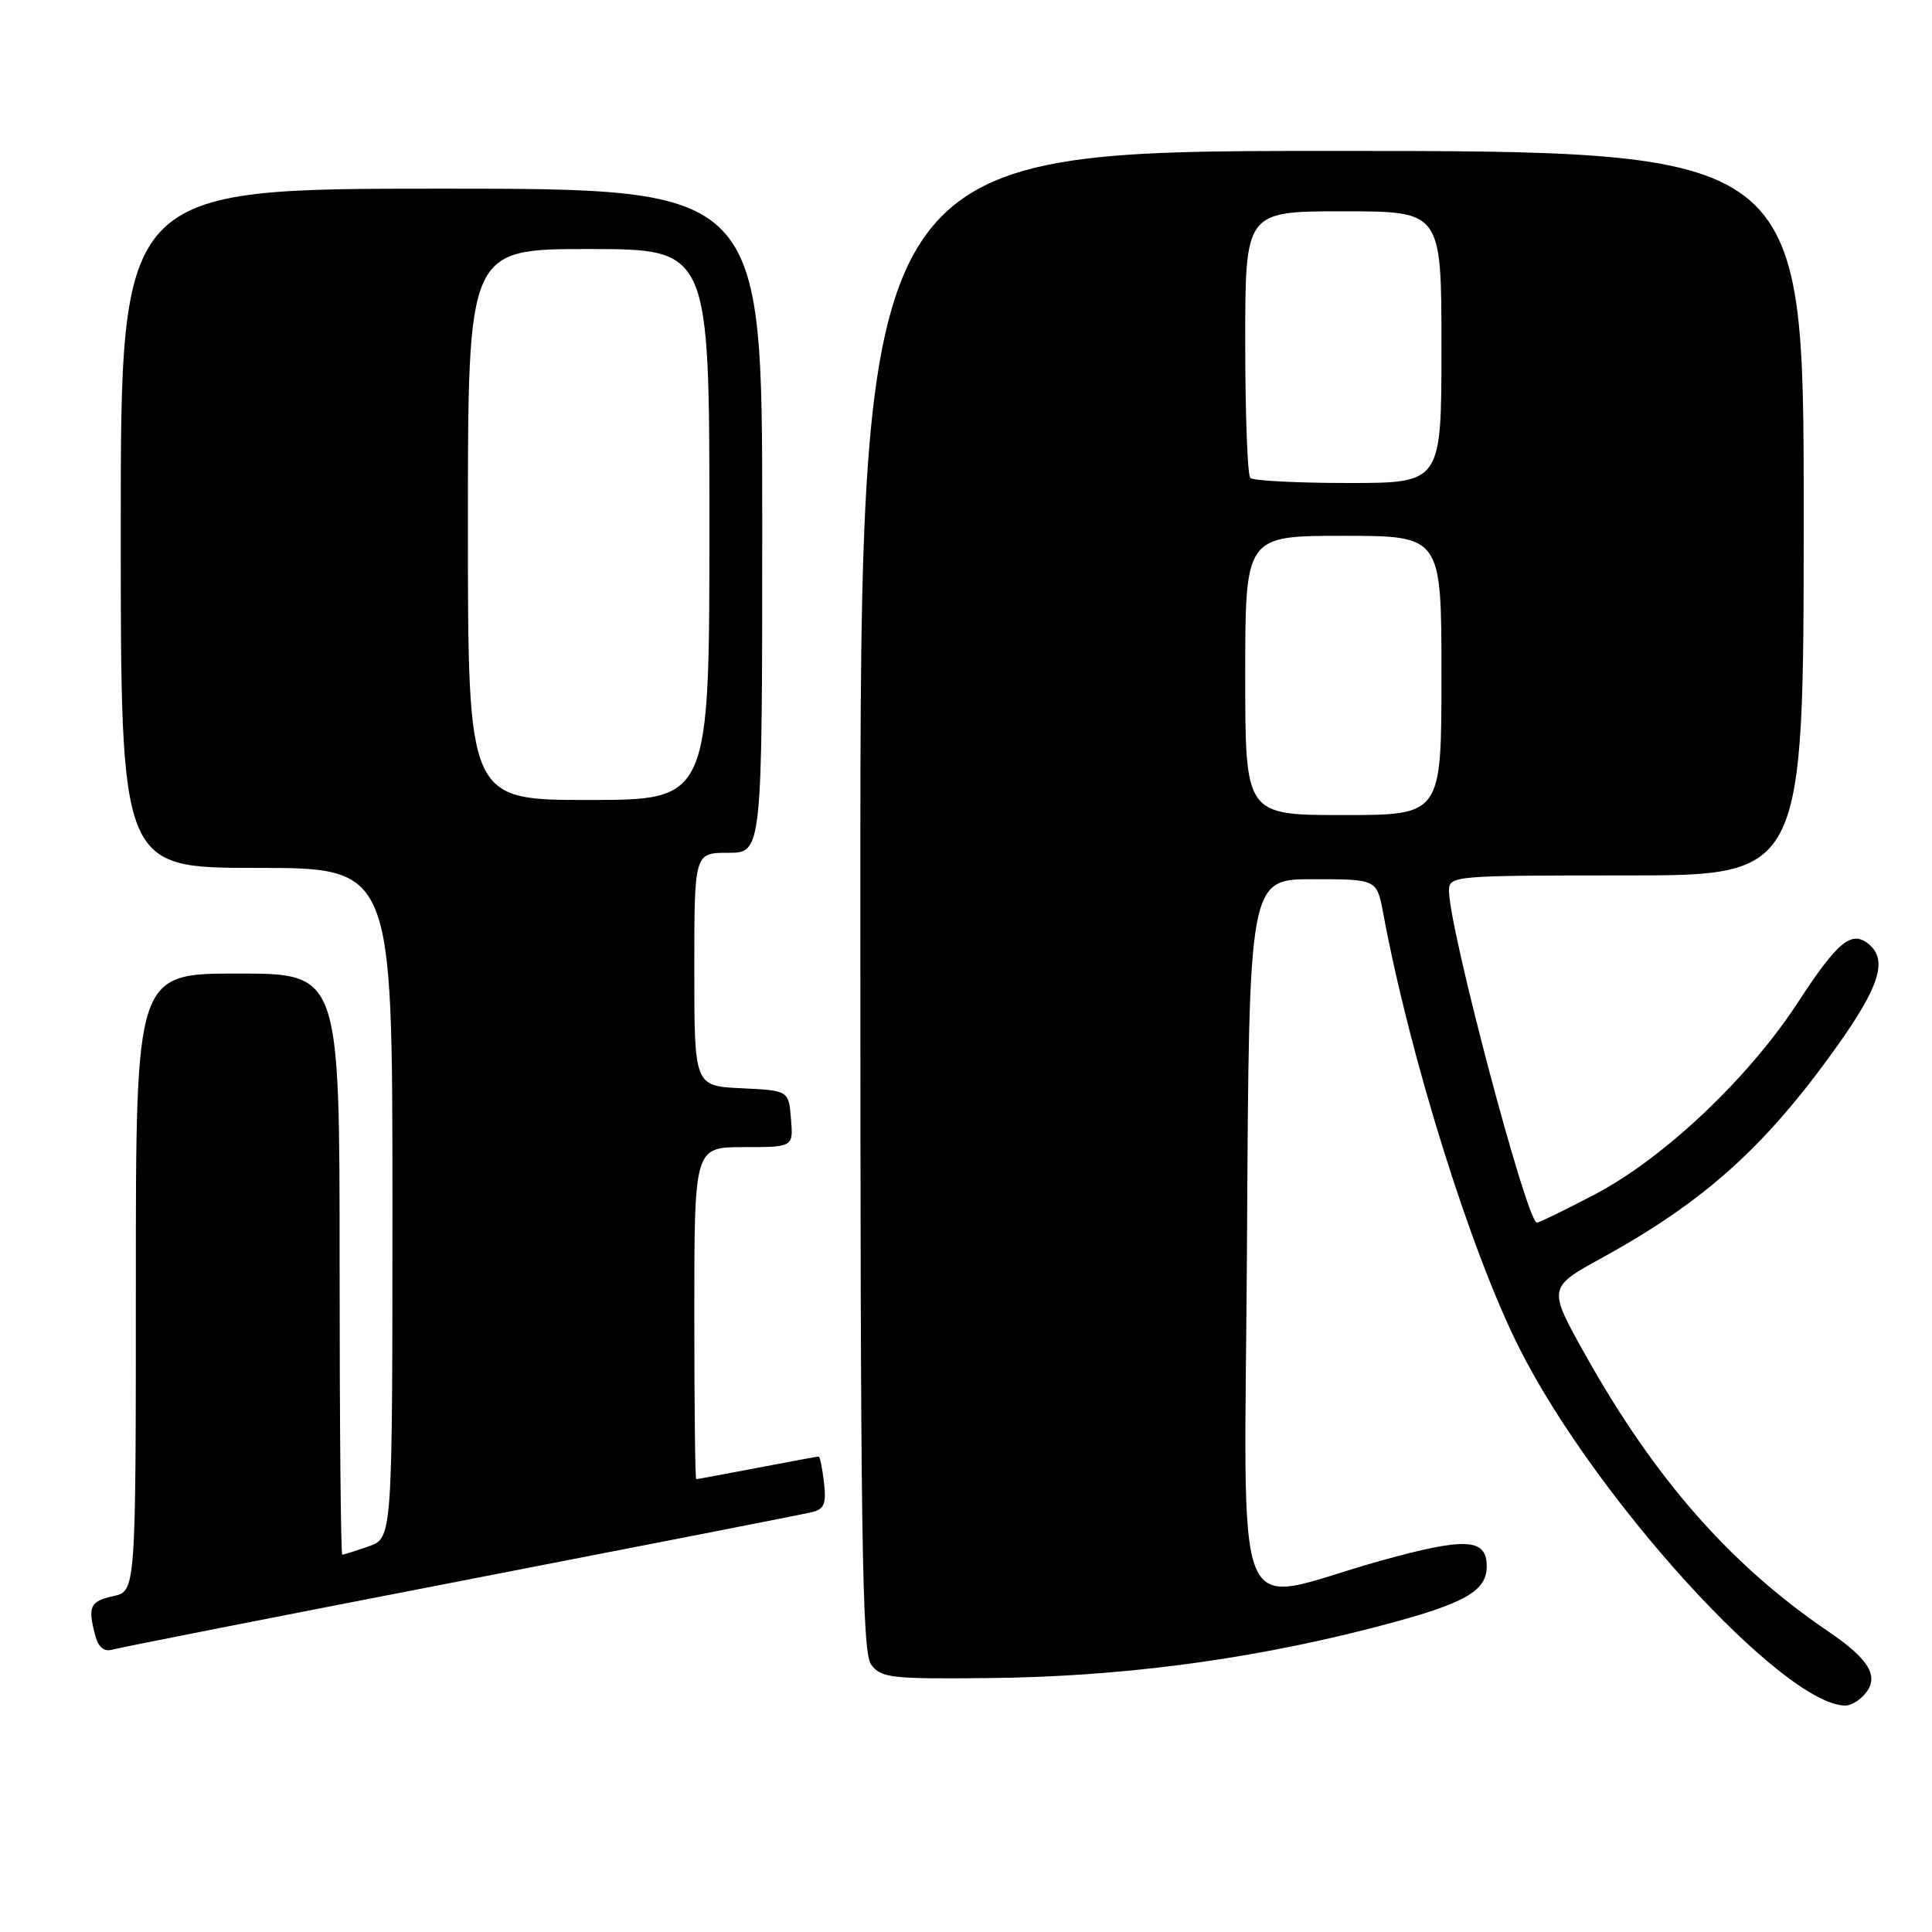 <?xml version="1.0" encoding="UTF-8" standalone="no"?>
<!DOCTYPE svg PUBLIC "-//W3C//DTD SVG 1.1//EN" "http://www.w3.org/Graphics/SVG/1.1/DTD/svg11.dtd" >
<svg xmlns="http://www.w3.org/2000/svg" xmlns:xlink="http://www.w3.org/1999/xlink" version="1.1" viewBox="0 0 256 256">
 <g >
 <path fill="currentColor"
d=" M 246.80 224.80 C 249.20 222.40 247.97 220.05 242.25 216.17 C 229.30 207.37 219.29 195.98 210.08 179.55 C 205.08 170.62 205.08 170.62 212.29 166.66 C 225.90 159.17 233.94 151.93 243.41 138.64 C 249.05 130.72 250.15 127.20 247.63 125.11 C 245.35 123.22 243.50 124.74 238.23 132.83 C 231.72 142.83 220.47 153.47 211.35 158.25 C 207.42 160.31 203.95 162.00 203.64 162.00 C 202.32 162.00 192.00 123.04 192.00 118.05 C 192.00 116.04 192.46 116.00 215.50 116.00 C 239.00 116.00 239.00 116.00 239.00 68.00 C 239.00 20.00 239.00 20.00 176.50 20.00 C 114.00 20.00 114.00 20.00 114.00 119.31 C 114.00 203.80 114.21 218.91 115.43 220.56 C 116.74 222.34 118.06 222.49 131.18 222.35 C 148.03 222.18 164.66 220.04 180.68 216.00 C 193.80 212.68 197.00 211.03 197.00 207.54 C 197.00 203.81 194.20 203.67 182.87 206.83 C 162.71 212.45 164.94 217.89 165.24 163.80 C 165.50 116.50 165.50 116.50 173.97 116.50 C 182.44 116.50 182.44 116.50 183.28 121.00 C 186.84 140.12 194.83 165.68 201.25 178.50 C 211.27 198.50 236.33 225.99 244.55 226.00 C 245.13 226.00 246.14 225.46 246.80 224.80 Z  M 61.00 209.50 C 85.48 204.75 106.42 200.65 107.54 200.38 C 109.22 199.98 109.51 199.26 109.18 196.44 C 108.96 194.55 108.65 193.00 108.48 193.00 C 108.31 193.00 104.65 193.67 100.34 194.50 C 96.03 195.32 92.39 196.00 92.25 196.00 C 92.11 196.00 92.00 186.10 92.00 174.00 C 92.00 152.00 92.00 152.00 98.56 152.00 C 105.12 152.00 105.12 152.00 104.81 148.25 C 104.50 144.50 104.50 144.50 98.25 144.20 C 92.00 143.90 92.00 143.90 92.00 128.45 C 92.00 113.00 92.00 113.00 96.50 113.00 C 101.00 113.00 101.00 113.00 101.00 69.00 C 101.00 25.00 101.00 25.00 58.50 25.00 C 16.00 25.00 16.00 25.00 16.00 70.00 C 16.00 115.00 16.00 115.00 34.00 115.00 C 52.00 115.00 52.00 115.00 52.00 159.40 C 52.00 203.80 52.00 203.80 48.85 204.90 C 47.12 205.51 45.54 206.00 45.35 206.00 C 45.16 206.00 45.00 188.68 45.00 167.50 C 45.00 129.00 45.00 129.00 31.50 129.00 C 18.00 129.00 18.00 129.00 18.00 169.92 C 18.00 210.84 18.00 210.84 15.00 211.50 C 11.91 212.18 11.59 212.88 12.64 216.78 C 13.04 218.27 13.81 218.90 14.87 218.59 C 15.77 218.33 36.52 214.24 61.00 209.50 Z  M 165.00 89.50 C 165.00 71.00 165.00 71.00 178.00 71.00 C 191.00 71.00 191.00 71.00 191.00 89.50 C 191.00 108.00 191.00 108.00 178.00 108.00 C 165.00 108.00 165.00 108.00 165.00 89.50 Z  M 165.67 63.33 C 165.30 62.97 165.00 54.87 165.00 45.33 C 165.00 28.00 165.00 28.00 178.00 28.00 C 191.00 28.00 191.00 28.00 191.00 46.00 C 191.00 64.00 191.00 64.00 178.67 64.00 C 171.88 64.00 166.03 63.70 165.67 63.33 Z  M 62.00 69.50 C 62.00 33.00 62.00 33.00 78.00 33.00 C 94.00 33.00 94.00 33.00 94.00 69.50 C 94.00 106.00 94.00 106.00 78.00 106.00 C 62.00 106.00 62.00 106.00 62.00 69.50 Z "/>
</g>
</svg>